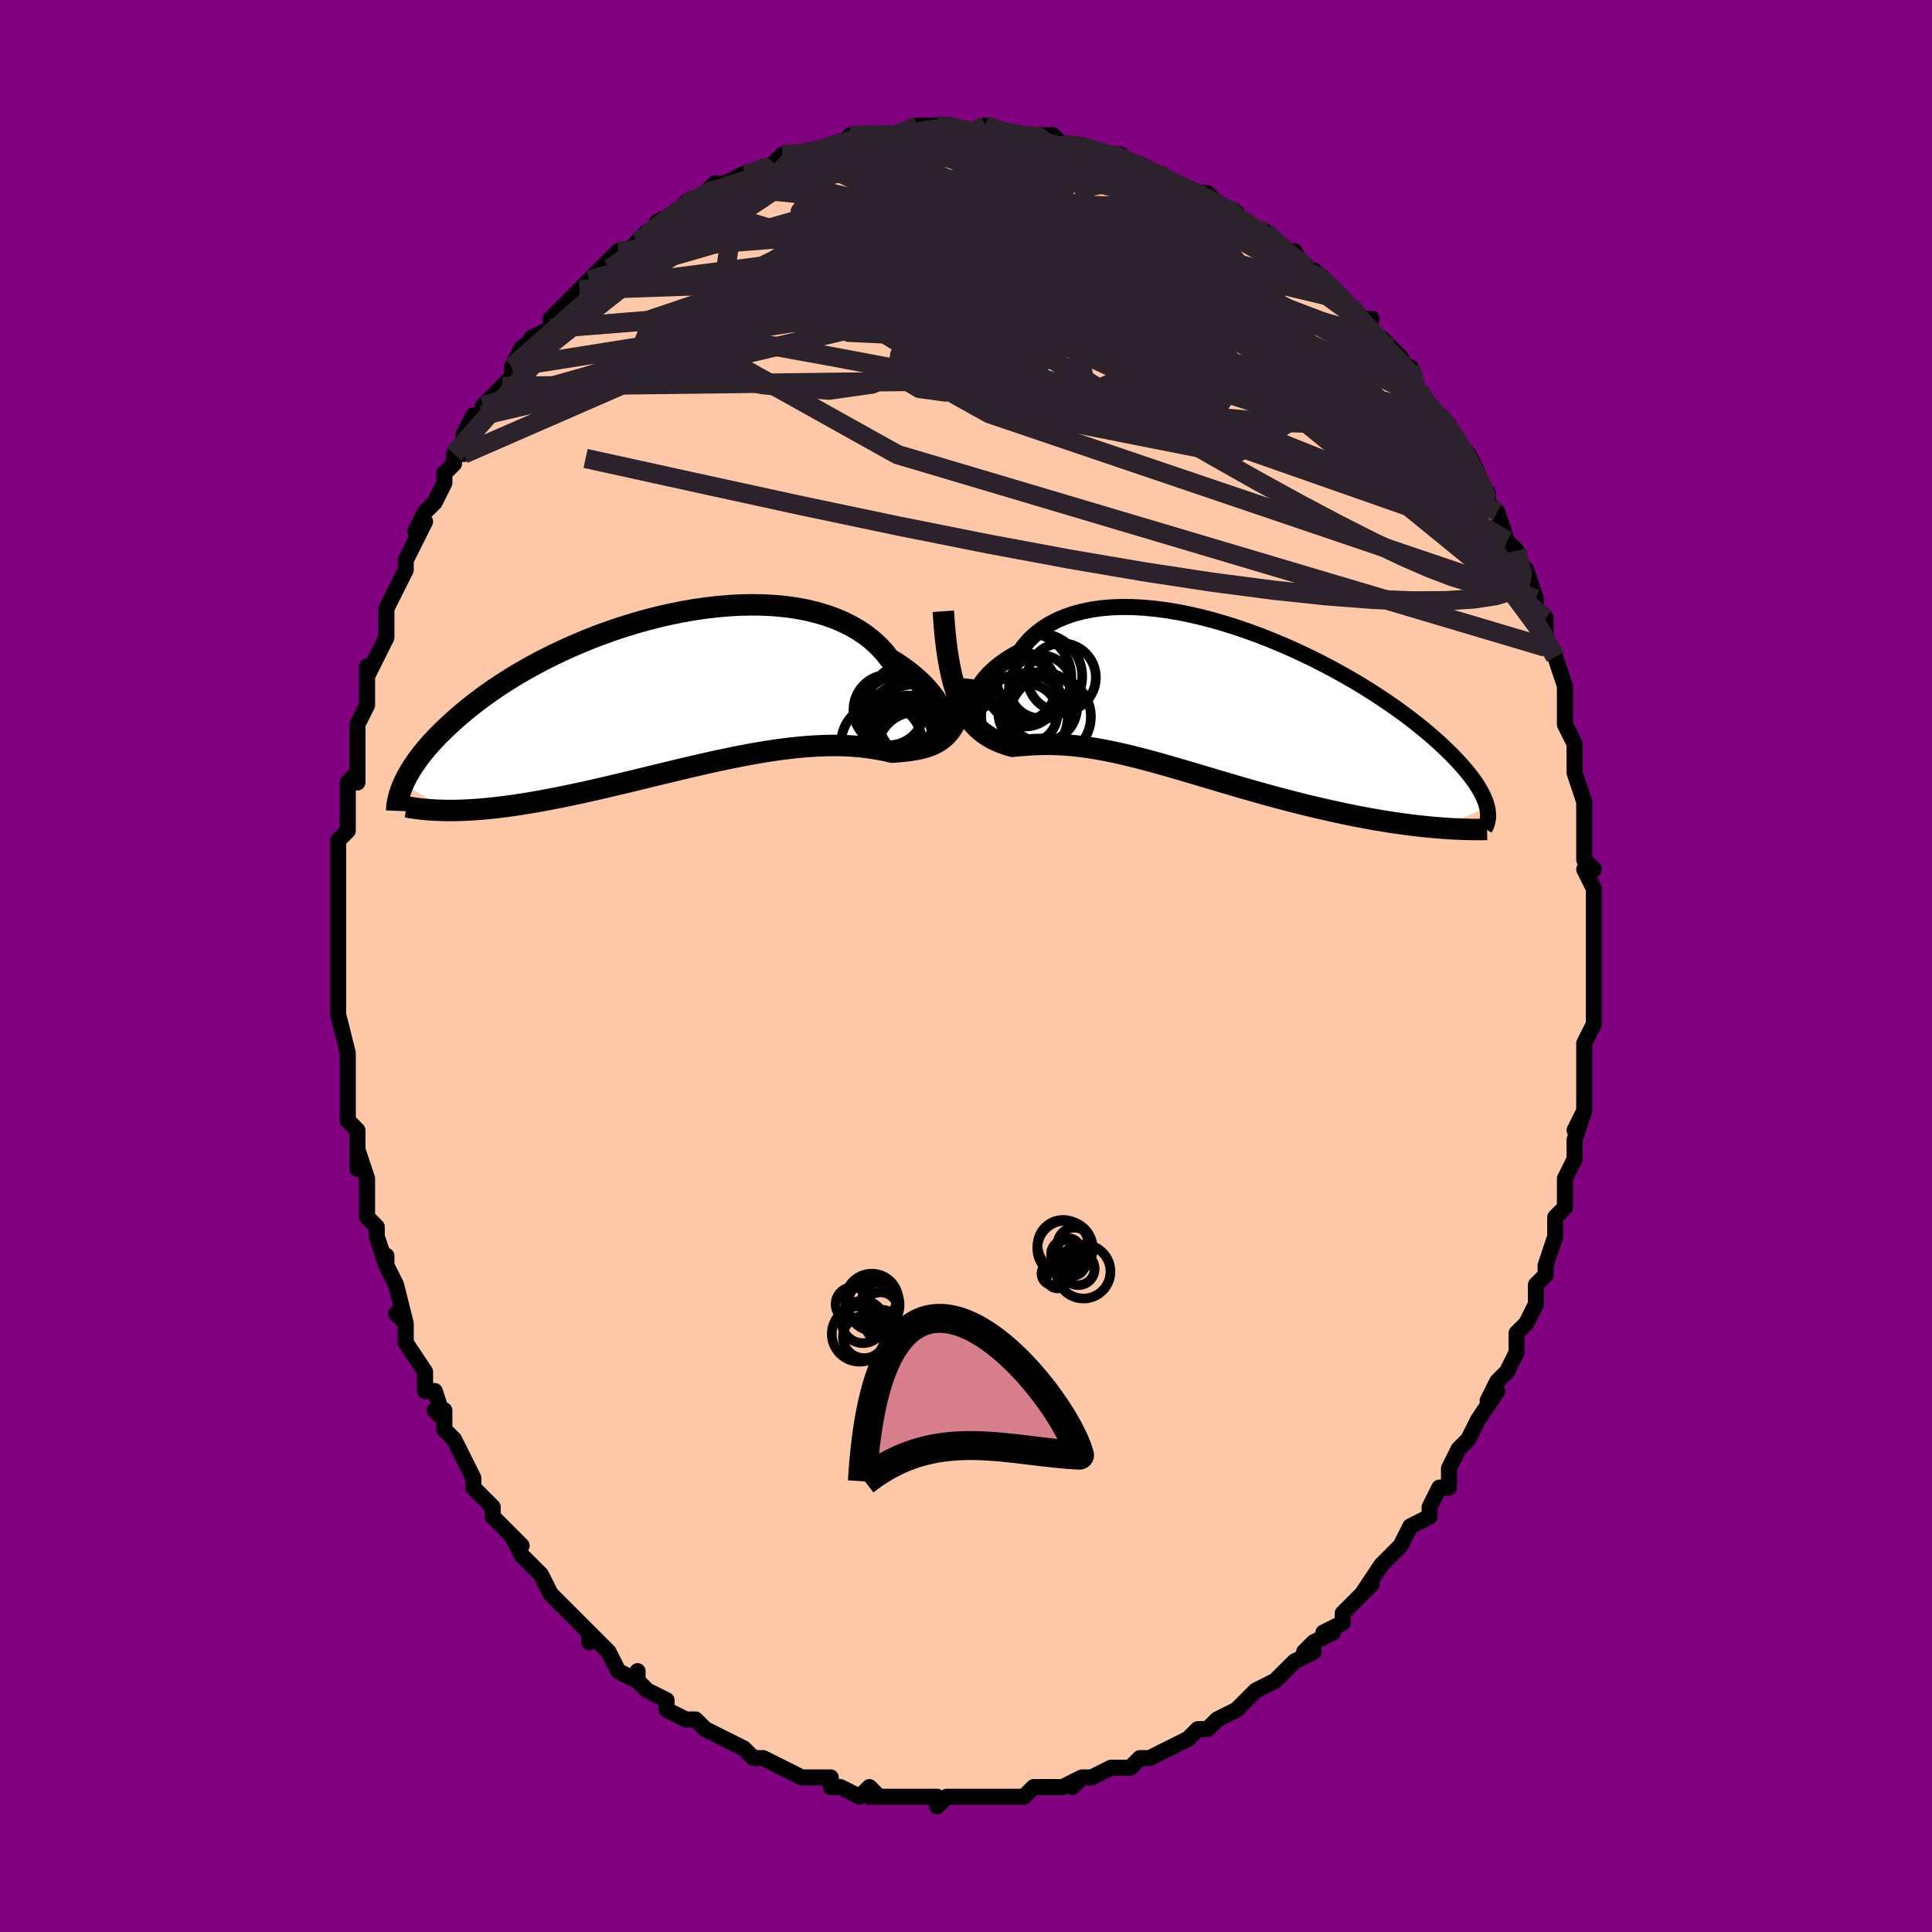 <svg viewBox="-100 -100 200 200" xmlns="http://www.w3.org/2000/svg" width="400" height="400" id="face-svg"><defs><clipPath id="leftEyeClipPath"><polyline points="27.086,2.513,26.955,2.194,26.791,1.852,26.592,1.49,26.358,1.112,26.089,0.721,25.784,0.321,25.444,-0.085,25.069,-0.495,24.658,-0.906,24.212,-1.315,23.732,-1.721,23.218,-2.12,22.67,-2.511,22.089,-2.892,21.476,-3.261,20.962,-3.918,20.388,-4.542,19.755,-5.13,19.066,-5.679,18.32,-6.189,17.522,-6.655,16.673,-7.079,15.775,-7.458,14.832,-7.791,13.847,-8.079,12.823,-8.321,11.764,-8.517,10.672,-8.668,9.552,-8.774,8.407,-8.836,7.241,-8.855,6.058,-8.832,4.861,-8.768,3.654,-8.665,2.44,-8.524,1.224,-8.346,0.008,-8.135,-1.204,-7.89,-2.41,-7.615,-3.605,-7.31,-4.786,-6.979,-5.952,-6.623,-7.1,-6.244,-8.226,-5.844,-9.329,-5.425,-10.407,-4.989,-11.458,-4.538,-12.479,-4.074,-13.47,-3.599,-14.429,-3.115,-15.356,-2.623,-16.248,-2.126,-17.106,-1.625,-17.929,-1.121,-18.718,-0.617,-19.471,-0.113,-20.189,0.389,-20.873,0.888,-21.523,1.383,-22.14,1.872,-22.725,2.356,-23.28,2.832,-23.805,3.301,-24.303,3.761,-24.776,4.213,-25.222,4.657,-25.642,5.094,-26.036,5.523,-26.405,5.945,-26.749,6.358,-27.068,6.762,-27.365,7.158,-27.639,7.545,-27.891,7.923,-28.122,8.292,-28.332,8.651,-28.523,9.001,-28.695,9.341,-28.849,9.672,-24.262,12.436,-23.77,12.436,-23.266,12.429,-22.75,12.413,-22.221,12.39,-21.679,12.36,-21.125,12.321,-20.559,12.275,-19.981,12.221,-19.391,12.158,-18.788,12.088,-18.174,12.01,-17.548,11.924,-16.91,11.829,-16.261,11.727,-15.599,11.618,-14.923,11.501,-14.232,11.376,-13.528,11.244,-12.809,11.103,-12.077,10.956,-11.332,10.8,-10.574,10.638,-9.804,10.469,-9.022,10.293,-8.229,10.111,-7.425,9.923,-6.612,9.731,-5.79,9.534,-4.959,9.334,-4.121,9.13,-3.276,8.925,-2.426,8.718,-1.571,8.511,-0.712,8.304,0.15,8.099,1.013,7.896,1.878,7.696,2.742,7.501,3.605,7.31,4.465,7.127,5.322,6.95,6.174,6.782,7.02,6.623,7.86,6.474,8.691,6.336,9.514,6.21,10.327,6.097,11.128,5.997,11.918,5.911,12.694,5.839,13.456,5.783,14.203,5.742,14.935,5.716,15.649,5.707,16.346,5.713,17.024,5.735,17.683,5.773,18.323,5.825,18.942,5.891,19.541,5.971,20.118,6.063,20.674,6.165,21.207,6.277,21.719,6.397,22.215,6.363,22.697,6.324,23.165,6.277,23.618,6.22,24.056,6.153,24.479,6.073,24.887,5.978,25.279,5.866,25.656,5.735,26.016,5.583,26.36,5.407,26.687,5.205,26.998,4.974,27.291,4.711,27.568,4.413"></polyline></clipPath><clipPath id="rightEyeClipPath"><polyline points="-24.593,-0.067,-24.555,-0.321,-24.477,-0.603,-24.359,-0.908,-24.2,-1.232,-24.001,-1.57,-23.762,-1.919,-23.483,-2.276,-23.164,-2.636,-22.806,-2.997,-22.409,-3.355,-21.974,-3.708,-21.501,-4.054,-20.991,-4.389,-20.446,-4.712,-19.865,-5.021,-19.38,-5.678,-18.833,-6.291,-18.225,-6.858,-17.557,-7.376,-16.832,-7.843,-16.051,-8.257,-15.217,-8.617,-14.334,-8.924,-13.403,-9.175,-12.429,-9.372,-11.415,-9.516,-10.364,-9.606,-9.28,-9.644,-8.167,-9.632,-7.029,-9.57,-5.868,-9.461,-4.691,-9.307,-3.499,-9.108,-2.297,-8.869,-1.088,-8.591,0.123,-8.276,1.333,-7.927,2.539,-7.546,3.737,-7.137,4.925,-6.701,6.098,-6.241,7.255,-5.76,8.392,-5.261,9.507,-4.745,10.597,-4.216,11.66,-3.676,12.695,-3.127,13.7,-2.571,14.672,-2.012,15.61,-1.449,16.514,-0.887,17.382,-0.326,18.215,0.232,19.01,0.785,19.768,1.332,20.489,1.871,21.173,2.401,21.821,2.922,22.433,3.432,23.009,3.93,23.552,4.417,24.062,4.892,24.541,5.355,24.99,5.805,25.411,6.244,25.805,6.671,26.169,7.086,26.505,7.489,26.814,7.88,27.095,8.259,27.35,8.625,27.579,8.98,27.782,9.323,27.962,9.654,28.118,9.972,28.251,10.28,28.362,10.575,28.452,10.859,28.522,11.132,23.42,13.215,22.847,13.166,22.262,13.11,21.666,13.048,21.059,12.979,20.441,12.904,19.812,12.821,19.173,12.731,18.524,12.635,17.866,12.531,17.199,12.42,16.522,12.302,15.838,12.176,15.145,12.044,14.445,11.904,13.735,11.758,13.014,11.604,12.281,11.444,11.538,11.276,10.786,11.101,10.026,10.92,9.257,10.731,8.482,10.535,7.701,10.333,6.914,10.125,6.123,9.912,5.329,9.693,4.532,9.47,3.734,9.242,2.934,9.011,2.135,8.778,1.337,8.543,0.54,8.307,-0.254,8.071,-1.045,7.835,-1.832,7.601,-2.614,7.37,-3.391,7.142,-4.161,6.919,-4.925,6.701,-5.681,6.489,-6.429,6.285,-7.169,6.088,-7.899,5.901,-8.62,5.724,-9.331,5.557,-10.032,5.402,-10.722,5.259,-11.401,5.129,-12.068,5.011,-12.724,4.908,-13.369,4.818,-14.001,4.743,-14.621,4.681,-15.229,4.634,-15.825,4.6,-16.409,4.58,-16.98,4.573,-17.54,4.577,-18.086,4.593,-18.621,4.618,-19.143,4.651,-19.653,4.69,-20.151,4.733,-20.637,4.779,-21.074,4.651,-21.5,4.509,-21.917,4.351,-22.323,4.175,-22.718,3.979,-23.102,3.759,-23.475,3.514,-23.836,3.241,-24.186,2.936,-24.522,2.597,-24.847,2.221,-25.158,1.803,-25.455,1.341,-25.738,0.831,-26.007,0.269"></polyline></clipPath><filter id="fuzzy"><feTurbulence id="turbulence" baseFrequency="0.05" numOctaves="3" type="noise" result="noise"></feTurbulence><feDisplacementMap in="SourceGraphic" in2="noise" scale="2"></feDisplacementMap></filter><linearGradient id="rainbowGradient" x1="0%" y1="0%" x2="100%" y2="0%"><stop offset="0%" style="stop-color: rgb(0, 0, 0);  stop-opacity: 1"></stop><stop offset="50%" style="stop-color: rgb(128, 128, 128);  stop-opacity: 1"></stop><stop offset="100%" style="stop-color: rgb(185, 55, 55);  stop-opacity: 1"></stop></linearGradient></defs><title>That&#39;s an ugly face</title><desc>CREATED BY XUAN TANG, MORE INFO AT TXSTC55.GITHUB.IO</desc><rect x="-100" y="-100" width="100%" height="100%" opacity="1" fill="rgb(128, 0, 128)"></rect><polyline id="faceContour" points="65,2,65,2,65,3,65,3,65,6,64,8,64,8,64,9,64,11,64,11,64,11,64,15,63,17,64,15,63,18,63,20,62,22,62,22,62,22,62,25,61,26,61,27,61,28,60,31,60,32,59,33,59,34,59,35,59,35,58,37,57,38,57,40,56,42,56,42,55,43,54,45,55,44,53,47,53,47,52,49,52,49,51,50,50,52,50,54,49,54,48,56,48,57,46,58,46,58,45,60,44,61,44,61,44,61,43,62,41,65,42,64,40,66,39,67,39,68,37,69,38,69,36,70,35,71,36,71,34,72,33,73,33,73,32,74,30,75,29,76,30,75,28,77,28,77,26,78,25,79,24,79,24,79,23,80,23,80,21,81,19,82,18,82,18,82,17,83,16,83,15,83,13,84,12,84,11,85,12,84,10,85,9,85,8,85,7,85,6,86,5,86,5,86,4,86,0,86,1,86,-1,86,-2,86,-3,87,-3,87,-3,86,-5,86,-6,86,-7,86,-8,86,-10,86,-9,86,-10,85,-11,86,-13,85,-14,85,-14,84,-16,84,-17,84,-17,84,-19,83,-19,83,-19,83,-21,82,-22,82,-23,81,-25,80,-25,80,-27,79,-28,78,-28,78,-29,78,-31,77,-31,77,-31,76,-33,75,-34,74,-34,73,-34,74,-36,73,-36,73,-37,71,-39,69,-39,70,-39,69,-41,67,-40,68,-43,65,-42,66,-43,65,-44,63,-45,62,-46,61,-47,59,-46,60,-48,58,-49,57,-49,56,-49,56,-50,55,-51,54,-51,53,-52,51,-53,49,-54,48,-54,46,-55,46,-54,47,-55,44,-56,44,-56,42,-58,39,-58,37,-58,37,-59,36,-58,37,-59,33,-59,33,-60,31,-60,30,-60,31,-61,28,-61,27,-62,26,-62,24,-62,22,-63,19,-63,21,-63,17,-63,17,-64,16,-64,15,-64,11,-64,11,-64,9,-64,10,-64,9,-65,5,-65,4,-65,3,-65,3,-65,-1,-65,-2,-65,-2,-65,-4,-65,-4,-65,-9,-65,-8,-65,-10,-65,-9,-65,-13,-64,-14,-64,-16,-64,-18,-64,-19,-63,-20,-63,-19,-63,-22,-63,-22,-63,-25,-63,-25,-62,-27,-62,-28,-62,-31,-62,-30,-61,-32,-60,-34,-60,-34,-60,-36,-60,-37,-58,-41,-58,-41,-58,-41,-58,-42,-57,-44,-56,-46,-57,-45,-56,-47,-55,-48,-54,-50,-54,-51,-53,-52,-53,-53,-52,-53,-52,-55,-51,-57,-50,-57,-50,-58,-49,-59,-48,-60,-47,-61,-47,-62,-47,-62,-46,-64,-43,-66,-45,-65,-43,-66,-43,-67,-41,-69,-39,-71,-40,-70,-39,-71,-38,-72,-37,-73,-36,-74,-36,-74,-35,-74,-33,-76,-34,-75,-32,-76,-32,-77,-30,-78,-29,-79,-29,-79,-26,-80,-27,-80,-26,-81,-25,-81,-23,-82,-22,-82,-22,-82,-20,-83,-19,-84,-19,-84,-18,-84,-17,-84,-16,-84,-14,-85,-14,-85,-11,-86,-12,-86,-9,-86,-9,-86,-8,-86,-8,-86,-6,-86,-5,-86,-5,-87,-3,-87,-2,-87,-2,-87,1,-86,2,-86,2,-86,2,-87,5,-86,4,-86,8,-86,7,-86,9,-86,10,-85,10,-85,11,-85,12,-85,14,-84,15,-84,16,-84,17,-83,18,-83,17,-83,18,-83,20,-82,21,-81,23,-80,24,-80,25,-80,26,-79,26,-79,28,-78,27,-78,30,-76,31,-76,31,-76,33,-74,33,-74,34,-74,35,-72,37,-71,36,-72,37,-71,39,-69,38,-70,41,-67,41,-67,42,-67,41,-66,43,-65,44,-64,45,-63,46,-61,46,-62,46,-61,47,-59,47,-59,49,-57,50,-56,51,-54,51,-54,51,-54,52,-53,53,-51,53,-50,54,-49,54,-48,55,-47,56,-44,56,-44,56,-44,57,-43,57,-42,58,-41,59,-38,59,-38,59,-37,60,-36,60,-33,60,-34,61,-32,62,-29,62,-29,62,-28,62,-26,62,-25,63,-23,63,-23,63,-22,63,-20,64,-17,64,-16,64,-15,64,-15,64,-14,64,-11,65,-10,64,-10,65,-8,65,-6,65,-6,65,-4,65,-2,65,-2,65,2,65,2" fill="#ffc9a9" stroke="black" stroke-width="1.667" stroke-linejoin="round" filter="url(#fuzzy)"></polyline><g transform="translate(25.432 -27.522)"><polyline id="rightCountour" points="-24.593,-0.067,-24.555,-0.321,-24.477,-0.603,-24.359,-0.908,-24.2,-1.232,-24.001,-1.57,-23.762,-1.919,-23.483,-2.276,-23.164,-2.636,-22.806,-2.997,-22.409,-3.355,-21.974,-3.708,-21.501,-4.054,-20.991,-4.389,-20.446,-4.712,-19.865,-5.021,-19.38,-5.678,-18.833,-6.291,-18.225,-6.858,-17.557,-7.376,-16.832,-7.843,-16.051,-8.257,-15.217,-8.617,-14.334,-8.924,-13.403,-9.175,-12.429,-9.372,-11.415,-9.516,-10.364,-9.606,-9.28,-9.644,-8.167,-9.632,-7.029,-9.57,-5.868,-9.461,-4.691,-9.307,-3.499,-9.108,-2.297,-8.869,-1.088,-8.591,0.123,-8.276,1.333,-7.927,2.539,-7.546,3.737,-7.137,4.925,-6.701,6.098,-6.241,7.255,-5.76,8.392,-5.261,9.507,-4.745,10.597,-4.216,11.66,-3.676,12.695,-3.127,13.7,-2.571,14.672,-2.012,15.61,-1.449,16.514,-0.887,17.382,-0.326,18.215,0.232,19.01,0.785,19.768,1.332,20.489,1.871,21.173,2.401,21.821,2.922,22.433,3.432,23.009,3.93,23.552,4.417,24.062,4.892,24.541,5.355,24.99,5.805,25.411,6.244,25.805,6.671,26.169,7.086,26.505,7.489,26.814,7.88,27.095,8.259,27.35,8.625,27.579,8.98,27.782,9.323,27.962,9.654,28.118,9.972,28.251,10.28,28.362,10.575,28.452,10.859,28.522,11.132,23.42,13.215,22.847,13.166,22.262,13.11,21.666,13.048,21.059,12.979,20.441,12.904,19.812,12.821,19.173,12.731,18.524,12.635,17.866,12.531,17.199,12.42,16.522,12.302,15.838,12.176,15.145,12.044,14.445,11.904,13.735,11.758,13.014,11.604,12.281,11.444,11.538,11.276,10.786,11.101,10.026,10.92,9.257,10.731,8.482,10.535,7.701,10.333,6.914,10.125,6.123,9.912,5.329,9.693,4.532,9.47,3.734,9.242,2.934,9.011,2.135,8.778,1.337,8.543,0.54,8.307,-0.254,8.071,-1.045,7.835,-1.832,7.601,-2.614,7.37,-3.391,7.142,-4.161,6.919,-4.925,6.701,-5.681,6.489,-6.429,6.285,-7.169,6.088,-7.899,5.901,-8.62,5.724,-9.331,5.557,-10.032,5.402,-10.722,5.259,-11.401,5.129,-12.068,5.011,-12.724,4.908,-13.369,4.818,-14.001,4.743,-14.621,4.681,-15.229,4.634,-15.825,4.6,-16.409,4.58,-16.98,4.573,-17.54,4.577,-18.086,4.593,-18.621,4.618,-19.143,4.651,-19.653,4.69,-20.151,4.733,-20.637,4.779,-21.074,4.651,-21.5,4.509,-21.917,4.351,-22.323,4.175,-22.718,3.979,-23.102,3.759,-23.475,3.514,-23.836,3.241,-24.186,2.936,-24.522,2.597,-24.847,2.221,-25.158,1.803,-25.455,1.341,-25.738,0.831,-26.007,0.269" fill="white" stroke="white" stroke-width="0" stroke-linejoin="round" filter="url(#fuzzy)"></polyline></g><g transform="translate(-29.39 -28.536)"><polyline id="leftCountour" points="27.086,2.513,26.955,2.194,26.791,1.852,26.592,1.49,26.358,1.112,26.089,0.721,25.784,0.321,25.444,-0.085,25.069,-0.495,24.658,-0.906,24.212,-1.315,23.732,-1.721,23.218,-2.12,22.67,-2.511,22.089,-2.892,21.476,-3.261,20.962,-3.918,20.388,-4.542,19.755,-5.13,19.066,-5.679,18.32,-6.189,17.522,-6.655,16.673,-7.079,15.775,-7.458,14.832,-7.791,13.847,-8.079,12.823,-8.321,11.764,-8.517,10.672,-8.668,9.552,-8.774,8.407,-8.836,7.241,-8.855,6.058,-8.832,4.861,-8.768,3.654,-8.665,2.44,-8.524,1.224,-8.346,0.008,-8.135,-1.204,-7.89,-2.41,-7.615,-3.605,-7.31,-4.786,-6.979,-5.952,-6.623,-7.1,-6.244,-8.226,-5.844,-9.329,-5.425,-10.407,-4.989,-11.458,-4.538,-12.479,-4.074,-13.47,-3.599,-14.429,-3.115,-15.356,-2.623,-16.248,-2.126,-17.106,-1.625,-17.929,-1.121,-18.718,-0.617,-19.471,-0.113,-20.189,0.389,-20.873,0.888,-21.523,1.383,-22.14,1.872,-22.725,2.356,-23.28,2.832,-23.805,3.301,-24.303,3.761,-24.776,4.213,-25.222,4.657,-25.642,5.094,-26.036,5.523,-26.405,5.945,-26.749,6.358,-27.068,6.762,-27.365,7.158,-27.639,7.545,-27.891,7.923,-28.122,8.292,-28.332,8.651,-28.523,9.001,-28.695,9.341,-28.849,9.672,-24.262,12.436,-23.77,12.436,-23.266,12.429,-22.75,12.413,-22.221,12.39,-21.679,12.36,-21.125,12.321,-20.559,12.275,-19.981,12.221,-19.391,12.158,-18.788,12.088,-18.174,12.01,-17.548,11.924,-16.91,11.829,-16.261,11.727,-15.599,11.618,-14.923,11.501,-14.232,11.376,-13.528,11.244,-12.809,11.103,-12.077,10.956,-11.332,10.8,-10.574,10.638,-9.804,10.469,-9.022,10.293,-8.229,10.111,-7.425,9.923,-6.612,9.731,-5.79,9.534,-4.959,9.334,-4.121,9.13,-3.276,8.925,-2.426,8.718,-1.571,8.511,-0.712,8.304,0.15,8.099,1.013,7.896,1.878,7.696,2.742,7.501,3.605,7.31,4.465,7.127,5.322,6.95,6.174,6.782,7.02,6.623,7.86,6.474,8.691,6.336,9.514,6.21,10.327,6.097,11.128,5.997,11.918,5.911,12.694,5.839,13.456,5.783,14.203,5.742,14.935,5.716,15.649,5.707,16.346,5.713,17.024,5.735,17.683,5.773,18.323,5.825,18.942,5.891,19.541,5.971,20.118,6.063,20.674,6.165,21.207,6.277,21.719,6.397,22.215,6.363,22.697,6.324,23.165,6.277,23.618,6.22,24.056,6.153,24.479,6.073,24.887,5.978,25.279,5.866,25.656,5.735,26.016,5.583,26.36,5.407,26.687,5.205,26.998,4.974,27.291,4.711,27.568,4.413" fill="white" stroke="white" stroke-width="0" stroke-linejoin="round" filter="url(#fuzzy)"></polyline></g><g transform="translate(25.432 -27.522)"><polyline id="rightUpper" points="-22.921,-0.25,-23.241,0.084,-23.531,0.33,-23.788,0.494,-24.013,0.585,-24.202,0.608,-24.356,0.571,-24.472,0.479,-24.551,0.338,-24.592,0.154,-24.593,-0.067,-24.555,-0.321,-24.477,-0.603,-24.359,-0.908,-24.2,-1.232,-24.001,-1.57,-23.762,-1.919,-23.483,-2.276,-23.164,-2.636,-22.806,-2.997,-22.409,-3.355,-21.974,-3.708,-21.501,-4.054,-20.991,-4.389,-20.446,-4.712,-19.865,-5.021,-19.38,-5.678,-18.833,-6.291,-18.225,-6.858,-17.557,-7.376,-16.832,-7.843,-16.051,-8.257,-15.217,-8.617,-14.334,-8.924,-13.403,-9.175,-12.429,-9.372,-11.415,-9.516,-10.364,-9.606,-9.28,-9.644,-8.167,-9.632,-7.029,-9.57,-5.868,-9.461,-4.691,-9.307,-3.499,-9.108,-2.297,-8.869,-1.088,-8.591,0.123,-8.276,1.333,-7.927,2.539,-7.546,3.737,-7.137,4.925,-6.701,6.098,-6.241,7.255,-5.76,8.392,-5.261,9.507,-4.745,10.597,-4.216,11.66,-3.676,12.695,-3.127,13.7,-2.571,14.672,-2.012,15.61,-1.449,16.514,-0.887,17.382,-0.326,18.215,0.232,19.01,0.785,19.768,1.332,20.489,1.871,21.173,2.401,21.821,2.922,22.433,3.432,23.009,3.93,23.552,4.417,24.062,4.892,24.541,5.355,24.99,5.805,25.411,6.244,25.805,6.671,26.169,7.086,26.505,7.489,26.814,7.88,27.095,8.259,27.35,8.625,27.579,8.98,27.782,9.323,27.962,9.654,28.118,9.972,28.251,10.28,28.362,10.575,28.452,10.859,28.522,11.132,28.571,11.395,28.602,11.646,28.615,11.887,28.61,12.118,28.588,12.339,28.55,12.551,28.496,12.753,28.428,12.946,28.345,13.13,28.248,13.306" fill="none" stroke="black" stroke-width="1.667" stroke-linejoin="round" filter="url(#fuzzy)"></polyline><polyline id="rightLower" points="-27.782,-9.201,-27.688,-7.865,-27.575,-6.629,-27.441,-5.489,-27.288,-4.438,-27.117,-3.472,-26.928,-2.585,-26.723,-1.772,-26.5,-1.028,-26.261,-0.349,-26.007,0.269,-25.738,0.831,-25.455,1.341,-25.158,1.803,-24.847,2.221,-24.522,2.597,-24.186,2.936,-23.836,3.241,-23.475,3.514,-23.102,3.759,-22.718,3.979,-22.323,4.175,-21.917,4.351,-21.5,4.509,-21.074,4.651,-20.637,4.779,-20.151,4.733,-19.653,4.69,-19.143,4.651,-18.621,4.618,-18.086,4.593,-17.54,4.577,-16.98,4.573,-16.409,4.58,-15.825,4.6,-15.229,4.634,-14.621,4.681,-14.001,4.743,-13.369,4.818,-12.724,4.908,-12.068,5.011,-11.401,5.129,-10.722,5.259,-10.032,5.402,-9.331,5.557,-8.62,5.724,-7.899,5.901,-7.169,6.088,-6.429,6.285,-5.681,6.489,-4.925,6.701,-4.161,6.919,-3.391,7.142,-2.614,7.37,-1.832,7.601,-1.045,7.835,-0.254,8.071,0.54,8.307,1.337,8.543,2.135,8.778,2.934,9.011,3.734,9.242,4.532,9.47,5.329,9.693,6.123,9.912,6.914,10.125,7.701,10.333,8.482,10.535,9.257,10.731,10.026,10.92,10.786,11.101,11.538,11.276,12.281,11.444,13.014,11.604,13.735,11.758,14.445,11.904,15.145,12.044,15.838,12.176,16.522,12.302,17.199,12.42,17.866,12.531,18.524,12.635,19.173,12.731,19.812,12.821,20.441,12.904,21.059,12.979,21.666,13.048,22.262,13.11,22.847,13.166,23.42,13.215,23.982,13.258,24.532,13.294,25.071,13.325,25.597,13.349,26.112,13.368,26.614,13.382,27.105,13.39,27.585,13.393,28.053,13.39,28.51,13.383" fill="none" stroke="black" stroke-width="2.222" stroke-linejoin="round" filter="url(#fuzzy)"></polyline><!--[--><circle r="3.64" cx="-17.56" cy="0.701" stroke="black" fill="none" stroke-width="1" filter="url(#fuzzy)" clip-path="url(#rightEyeClipPath)"></circle><circle r="3.483" cx="-19.314" cy="-0.753" stroke="black" fill="none" stroke-width="1" filter="url(#fuzzy)" clip-path="url(#rightEyeClipPath)"></circle><circle r="3.604" cx="-19.741" cy="-1.357" stroke="black" fill="none" stroke-width="1" filter="url(#fuzzy)" clip-path="url(#rightEyeClipPath)"></circle><circle r="3.058" cx="-19.018" cy="1.395" stroke="black" fill="none" stroke-width="1" filter="url(#fuzzy)" clip-path="url(#rightEyeClipPath)"></circle><circle r="4.589" cx="-19.116" cy="-2.386" stroke="black" fill="none" stroke-width="1" filter="url(#fuzzy)" clip-path="url(#rightEyeClipPath)"></circle><circle r="3.264" cx="-17.717" cy="-1.386" stroke="black" fill="none" stroke-width="1" filter="url(#fuzzy)" clip-path="url(#rightEyeClipPath)"></circle><circle r="3.542" cx="-15.529" cy="-2.343" stroke="black" fill="none" stroke-width="1" filter="url(#fuzzy)" clip-path="url(#rightEyeClipPath)"></circle><circle r="4.22" cx="-16.722" cy="1.719" stroke="black" fill="none" stroke-width="1" filter="url(#fuzzy)" clip-path="url(#rightEyeClipPath)"></circle><circle r="4.482" cx="-19.374" cy="1.674" stroke="black" fill="none" stroke-width="1" filter="url(#fuzzy)" clip-path="url(#rightEyeClipPath)"></circle><circle r="4.446" cx="-17.848" cy="-2.455" stroke="black" fill="none" stroke-width="1" filter="url(#fuzzy)" clip-path="url(#rightEyeClipPath)"></circle><!--]--></g><g transform="translate(-29.39 -28.536)"><polyline id="leftUpper" points="26.715,3.457,26.869,3.621,27.001,3.712,27.11,3.738,27.194,3.704,27.251,3.614,27.279,3.474,27.278,3.29,27.246,3.065,27.182,2.805,27.086,2.513,26.955,2.194,26.791,1.852,26.592,1.49,26.358,1.112,26.089,0.721,25.784,0.321,25.444,-0.085,25.069,-0.495,24.658,-0.906,24.212,-1.315,23.732,-1.721,23.218,-2.12,22.67,-2.511,22.089,-2.892,21.476,-3.261,20.962,-3.918,20.388,-4.542,19.755,-5.13,19.066,-5.679,18.32,-6.189,17.522,-6.655,16.673,-7.079,15.775,-7.458,14.832,-7.791,13.847,-8.079,12.823,-8.321,11.764,-8.517,10.672,-8.668,9.552,-8.774,8.407,-8.836,7.241,-8.855,6.058,-8.832,4.861,-8.768,3.654,-8.665,2.44,-8.524,1.224,-8.346,0.008,-8.135,-1.204,-7.89,-2.41,-7.615,-3.605,-7.31,-4.786,-6.979,-5.952,-6.623,-7.1,-6.244,-8.226,-5.844,-9.329,-5.425,-10.407,-4.989,-11.458,-4.538,-12.479,-4.074,-13.47,-3.599,-14.429,-3.115,-15.356,-2.623,-16.248,-2.126,-17.106,-1.625,-17.929,-1.121,-18.718,-0.617,-19.471,-0.113,-20.189,0.389,-20.873,0.888,-21.523,1.383,-22.14,1.872,-22.725,2.356,-23.28,2.832,-23.805,3.301,-24.303,3.761,-24.776,4.213,-25.222,4.657,-25.642,5.094,-26.036,5.523,-26.405,5.945,-26.749,6.358,-27.068,6.762,-27.365,7.158,-27.639,7.545,-27.891,7.923,-28.122,8.292,-28.332,8.651,-28.523,9.001,-28.695,9.341,-28.849,9.672,-28.985,9.993,-29.105,10.305,-29.209,10.608,-29.298,10.901,-29.372,11.186,-29.432,11.461,-29.479,11.727,-29.513,11.985,-29.535,12.234,-29.545,12.475" fill="none" stroke="black" stroke-width="2.222" stroke-linejoin="round" filter="url(#fuzzy)"></polyline><polyline id="leftLower" points="29.371,-1.231,29.271,-0.391,29.152,0.377,29.016,1.077,28.862,1.713,28.691,2.289,28.501,2.81,28.294,3.28,28.07,3.701,27.828,4.078,27.568,4.413,27.291,4.711,26.998,4.974,26.687,5.205,26.36,5.407,26.016,5.583,25.656,5.735,25.279,5.866,24.887,5.978,24.479,6.073,24.056,6.153,23.618,6.22,23.165,6.277,22.697,6.324,22.215,6.363,21.719,6.397,21.207,6.277,20.674,6.165,20.118,6.063,19.541,5.971,18.942,5.891,18.323,5.825,17.683,5.773,17.024,5.735,16.346,5.713,15.649,5.707,14.935,5.716,14.203,5.742,13.456,5.783,12.694,5.839,11.918,5.911,11.128,5.997,10.327,6.097,9.514,6.21,8.691,6.336,7.86,6.474,7.02,6.623,6.174,6.782,5.322,6.95,4.465,7.127,3.605,7.31,2.742,7.501,1.878,7.696,1.013,7.896,0.15,8.099,-0.712,8.304,-1.571,8.511,-2.426,8.718,-3.276,8.925,-4.121,9.13,-4.959,9.334,-5.79,9.534,-6.612,9.731,-7.425,9.923,-8.229,10.111,-9.022,10.293,-9.804,10.469,-10.574,10.638,-11.332,10.8,-12.077,10.956,-12.809,11.103,-13.528,11.244,-14.232,11.376,-14.923,11.501,-15.599,11.618,-16.261,11.727,-16.91,11.829,-17.548,11.924,-18.174,12.01,-18.788,12.088,-19.391,12.158,-19.981,12.221,-20.559,12.275,-21.125,12.321,-21.679,12.36,-22.221,12.39,-22.75,12.413,-23.266,12.429,-23.77,12.436,-24.262,12.436,-24.742,12.429,-25.21,12.415,-25.665,12.394,-26.108,12.365,-26.54,12.33,-26.96,12.289,-27.368,12.241,-27.765,12.187,-28.151,12.127,-28.527,12.062" fill="none" stroke="black" stroke-width="2.222" stroke-linejoin="round" filter="url(#fuzzy)"></polyline><!--[--><circle r="4.21" cx="20.657" cy="5.524" stroke="black" fill="none" stroke-width="1" filter="url(#fuzzy)" clip-path="url(#leftEyeClipPath)"></circle><circle r="3.12" cx="22.844" cy="5.002" stroke="black" fill="none" stroke-width="1" filter="url(#fuzzy)" clip-path="url(#leftEyeClipPath)"></circle><circle r="4.75" cx="24.2" cy="4.108" stroke="black" fill="none" stroke-width="1" filter="url(#fuzzy)" clip-path="url(#leftEyeClipPath)"></circle><circle r="4.704" cx="23.889" cy="1.761" stroke="black" fill="none" stroke-width="1" filter="url(#fuzzy)" clip-path="url(#leftEyeClipPath)"></circle><circle r="4.045" cx="24.218" cy="6.286" stroke="black" fill="none" stroke-width="1" filter="url(#fuzzy)" clip-path="url(#leftEyeClipPath)"></circle><circle r="3.032" cx="23.517" cy="3.558" stroke="black" fill="none" stroke-width="1" filter="url(#fuzzy)" clip-path="url(#leftEyeClipPath)"></circle><circle r="3.923" cx="22.387" cy="2.44" stroke="black" fill="none" stroke-width="1" filter="url(#fuzzy)" clip-path="url(#leftEyeClipPath)"></circle><circle r="4.328" cx="24.157" cy="5.555" stroke="black" fill="none" stroke-width="1" filter="url(#fuzzy)" clip-path="url(#leftEyeClipPath)"></circle><circle r="4.406" cx="23.401" cy="3.582" stroke="black" fill="none" stroke-width="1" filter="url(#fuzzy)" clip-path="url(#leftEyeClipPath)"></circle><circle r="3.656" cx="21.395" cy="2.025" stroke="black" fill="none" stroke-width="1" filter="url(#fuzzy)" clip-path="url(#leftEyeClipPath)"></circle><!--]--></g><g id="hairs"><!--[--><polyline points="14,-84,14.967,-83.925,15.882,-83.679,16.649,-83.385,17.296,-83.103,17.936,-82.804,18.654,-82.454,19.445,-82.06,20.232,-81.666,20.909,-81.325,21.383,-81.07,21.6,-80.911,21.546,-80.836,21.233,-80.834,20.678,-80.9,19.886,-81.041,18.828,-81.273,17.451,-81.612,15.692,-82.071,13.509,-82.663,10.908,-83.395,7.975,-84.235,4.913,-85.082" fill="none" stroke="rgb(44, 34, 43)" stroke-width="2" stroke-linejoin="round" filter="url(#fuzzy)"></polyline><polyline points="51,-54,51.299,-53.623,51.828,-52.766,52.304,-51.804,52.662,-50.921,52.904,-50.168,53.03,-49.562,53.019,-49.138,52.849,-48.941,52.502,-48.998,51.973,-49.305,51.258,-49.837,50.349,-50.572,49.231,-51.513,47.887,-52.684,46.299,-54.117,44.453,-55.841,42.331,-57.87,39.907,-60.219,37.143,-62.917,33.989,-66.014,30.393,-69.585,26.32,-73.691,21.786,-78.278" fill="none" stroke="rgb(44, 34, 43)" stroke-width="2" stroke-linejoin="round" filter="url(#fuzzy)"></polyline><polyline points="2,-87,4.002,-86.303,5.636,-85.838,7.361,-85.376,9.148,-84.809,10.972,-84.115,12.843,-83.319,14.779,-82.46,16.792,-81.569,18.865,-80.667,20.952,-79.77,22.989,-78.889,24.913,-78.031,26.673,-77.21,28.225,-76.459,29.542,-75.834,30.661,-75.337,31.737,-74.806" fill="none" stroke="rgb(44, 34, 43)" stroke-width="2" stroke-linejoin="round" filter="url(#fuzzy)"></polyline><polyline points="57,-43,57.209,-42.004,57.446,-40.953,57.393,-40.108,56.986,-39.563,56.247,-39.278,55.204,-39.212,53.869,-39.354,52.236,-39.717,50.279,-40.328,47.961,-41.214,45.244,-42.399,42.103,-43.895,38.528,-45.706,34.518,-47.832,30.07,-50.275,25.182,-53.039,19.853,-56.136,14.096,-59.584,7.933,-63.417,1.37,-67.661,-5.645,-72.282,-13.302,-77.129" fill="none" stroke="rgb(44, 34, 43)" stroke-width="2" stroke-linejoin="round" filter="url(#fuzzy)"></polyline><polyline points="-12,-86,-10.053,-86,-9.014,-86.002,-8.228,-86.015,-7.484,-86.061,-6.766,-86.152,-6.129,-86.269,-5.625,-86.364,-5.295,-86.381,-5.175,-86.287,-5.307,-86.083,-5.737,-85.806,-6.508,-85.504,-7.643,-85.195,-9.144,-84.854,-11.02,-84.416,-13.306,-83.833,-16.055,-83.139,-19.27,-82.482" fill="none" stroke="rgb(44, 34, 43)" stroke-width="2" stroke-linejoin="round" filter="url(#fuzzy)"></polyline><polyline points="-6,-86,-5.15,-86.227,-4.095,-86.522,-2.799,-86.659,-1.379,-86.621,0.074,-86.467,1.473,-86.28,2.726,-86.135,3.77,-86.067,4.581,-86.06,5.14,-86.073,5.391,-86.085,5.233,-86.122,4.562,-86.223,3.351,-86.332" fill="none" stroke="rgb(44, 34, 43)" stroke-width="2" stroke-linejoin="round" filter="url(#fuzzy)"></polyline><polyline points="21,-81,22.624,-80.324,23.918,-79.865,25.059,-79.365,26.13,-78.766,27.192,-78.075,28.284,-77.317,29.411,-76.524,30.535,-75.74,31.603,-75.001,32.566,-74.334,33.393,-73.751,34.071,-73.261,34.588,-72.876,34.923,-72.62,35.05,-72.522,34.945,-72.605,34.599,-72.872,34.013,-73.315,33.164,-73.937,31.961,-74.761,30.136,-75.924" fill="none" stroke="rgb(44, 34, 43)" stroke-width="2" stroke-linejoin="round" filter="url(#fuzzy)"></polyline><polyline points="10,-85,10.219,-84.977,10.651,-84.844,11.038,-84.572,11.17,-84.203,10.889,-83.778,10.098,-83.314,8.743,-82.81,6.819,-82.25,4.356,-81.599,1.398,-80.819,-2.037,-79.898,-5.982,-78.87,-10.523,-77.805,-15.776,-76.756,-21.846,-75.729,-28.709,-74.748" fill="none" stroke="rgb(44, 34, 43)" stroke-width="2" stroke-linejoin="round" filter="url(#fuzzy)"></polyline><polyline points="-11,-86,-10.683,-85.926,-9.228,-85.716,-7.432,-85.393,-5.399,-84.985,-3.095,-84.519,-0.517,-84.017,2.288,-83.483,5.26,-82.908,8.344,-82.269,11.496,-81.554,14.676,-80.766,17.826,-79.946,20.847,-79.153,23.595,-78.44,25.828,-77.905" fill="none" stroke="rgb(44, 34, 43)" stroke-width="2" stroke-linejoin="round" filter="url(#fuzzy)"></polyline><polyline points="-19,-84,-18.098,-83.985,-17.25,-84,-16.487,-84.071,-15.888,-84.14,-15.53,-84.119,-15.476,-83.928,-15.777,-83.513,-16.476,-82.847,-17.603,-81.934,-19.173,-80.785,-21.197,-79.402,-23.713,-77.751,-26.782,-75.774,-30.447,-73.435,-34.638,-70.804,-39.093,-68.136" fill="none" stroke="rgb(44, 34, 43)" stroke-width="2" stroke-linejoin="round" filter="url(#fuzzy)"></polyline><polyline points="14,-84,14.909,-83.94,15.662,-83.731,16.158,-83.485,16.417,-83.256,16.541,-83.018,16.609,-82.734,16.621,-82.409,16.5,-82.082,16.138,-81.801,15.435,-81.591,14.319,-81.449,12.756,-81.35,10.744,-81.273,8.295,-81.214,5.43,-81.195,2.159,-81.255,-1.518,-81.425,-5.63,-81.688,-10.247,-81.957,-15.566,-82.091" fill="none" stroke="rgb(44, 34, 43)" stroke-width="2" stroke-linejoin="round" filter="url(#fuzzy)"></polyline><polyline points="-11,-86,-10.818,-85.998,-9.788,-85.991,-8.687,-85.989,-7.597,-86.004,-6.489,-86.057,-5.362,-86.156,-4.251,-86.289,-3.192,-86.423,-2.211,-86.518,-1.333,-86.55,-0.602,-86.525,-0.079,-86.479,0.166,-86.457,0.085,-86.482,-0.323,-86.527,-1.03,-86.533,-2.021,-86.441,-3.346,-86.252,-5.199,-86.061" fill="none" stroke="rgb(44, 34, 43)" stroke-width="2" stroke-linejoin="round" filter="url(#fuzzy)"></polyline><polyline points="37,-71,36.796,-71.19,37.476,-70.474,38.471,-69.436,39.561,-68.304,40.64,-67.177,41.641,-66.107,42.538,-65.116,43.337,-64.208,44.053,-63.391,44.68,-62.69,45.186,-62.146,45.53,-61.8,45.669,-61.681,45.565,-61.82,45.166,-62.265,44.396,-63.087,43.118,-64.327" fill="none" stroke="rgb(44, 34, 43)" stroke-width="2" stroke-linejoin="round" filter="url(#fuzzy)"></polyline><polyline points="17,-83,17.496,-82.973,17.948,-82.801,18.773,-82.412,19.877,-81.865,21.062,-81.282,22.162,-80.762,23.069,-80.353,23.738,-80.053,24.171,-79.837,24.396,-79.679,24.444,-79.57,24.317,-79.522,23.981,-79.563,23.364,-79.727,22.392,-80.042,21.013,-80.523,19.227,-81.168,17.093,-81.967,14.707,-82.922,12.1,-84.142" fill="none" stroke="rgb(44, 34, 43)" stroke-width="2" stroke-linejoin="round" filter="url(#fuzzy)"></polyline><polyline points="-26,-80,-26.079,-80.173,-24.92,-80.366,-23.012,-80.41,-20.646,-80.287,-17.974,-80.022,-15.051,-79.639,-11.898,-79.136,-8.525,-78.491,-4.939,-77.694,-1.147,-76.77,2.84,-75.763,7.006,-74.721,11.333,-73.662,15.805,-72.568,20.403,-71.399,25.09,-70.118,29.792,-68.746,34.395,-67.386,38.792,-66.154" fill="none" stroke="rgb(44, 34, 43)" stroke-width="2" stroke-linejoin="round" filter="url(#fuzzy)"></polyline><polyline points="47,-59,48.426,-57.472,49.079,-56.468,49.09,-55.953,48.585,-55.848,47.671,-56.019,46.388,-56.374,44.718,-56.914,42.611,-57.693,40.017,-58.774,36.903,-60.195,33.245,-61.977,29.02,-64.137,24.204,-66.701,18.775,-69.688,12.724,-73.105,6.063,-76.951,-1.154,-81.241" fill="none" stroke="rgb(44, 34, 43)" stroke-width="2" stroke-linejoin="round" filter="url(#fuzzy)"></polyline><polyline points="-23,-82,-22.293,-82.044,-21.674,-82.261,-21.139,-82.527,-20.839,-82.656,-20.828,-82.541,-21.1,-82.163,-21.654,-81.548,-22.522,-80.726,-23.768,-79.698,-25.482,-78.415,-27.783,-76.767,-30.8,-74.608,-34.612,-71.849,-39.243,-68.579" fill="none" stroke="rgb(44, 34, 43)" stroke-width="2" stroke-linejoin="round" filter="url(#fuzzy)"></polyline><polyline points="-19,-84,-17.984,-84.019,-16.803,-84.146,-15.495,-84.422,-14.141,-84.798,-12.814,-85.191,-11.575,-85.529,-10.473,-85.773,-9.549,-85.918,-8.829,-85.987,-8.324,-86.016,-8.04,-86.034,-7.994,-86.055,-8.231,-86.067,-8.817,-86.029,-9.81,-85.871,-11.267,-85.52,-13.252,-84.935" fill="none" stroke="rgb(44, 34, 43)" stroke-width="2" stroke-linejoin="round" filter="url(#fuzzy)"></polyline><polyline points="46,-61,46.608,-59.65,46.937,-58.687,46.996,-57.813,46.606,-57.093,45.668,-56.597,44.18,-56.313,42.182,-56.175,39.706,-56.124,36.759,-56.143,33.329,-56.254,29.394,-56.488,24.933,-56.874,19.922,-57.431,14.336,-58.176,8.155,-59.12,1.373,-60.264,-5.993,-61.597,-13.931,-63.089,-22.523,-64.649,-32.069,-66.038" fill="none" stroke="rgb(44, 34, 43)" stroke-width="2" stroke-linejoin="round" filter="url(#fuzzy)"></polyline><polyline points="-33,-76,-33.075,-75.721,-32.342,-76.218,-31.361,-76.983,-30.323,-77.772,-29.32,-78.478,-28.408,-79.073,-27.612,-79.558,-26.939,-79.938,-26.388,-80.212,-25.964,-80.371,-25.687,-80.407,-25.588,-80.318,-25.703,-80.109,-26.061,-79.779,-26.683,-79.315,-27.584,-78.693,-28.769,-77.882,-30.243,-76.859,-32.036,-75.592,-34.22,-74.043,-36.874,-72.178" fill="none" stroke="rgb(44, 34, 43)" stroke-width="2" stroke-linejoin="round" filter="url(#fuzzy)"></polyline><polyline points="31,-76,32.307,-74.737,33.091,-74.069,33.748,-73.497,34.29,-72.973,34.667,-72.535,34.87,-72.183,34.91,-71.895,34.787,-71.663,34.476,-71.503,33.935,-71.442,33.13,-71.502,32.044,-71.691,30.679,-72.003,29.041,-72.438,27.114,-73.008,24.857,-73.744,22.217,-74.679,19.158,-75.823,15.684,-77.153,11.834,-78.615,7.644,-80.167,3.102,-81.826,-1.957,-83.709" fill="none" stroke="rgb(44, 34, 43)" stroke-width="2" stroke-linejoin="round" filter="url(#fuzzy)"></polyline><polyline points="-19,-84,-18.507,-83.928,-17.295,-83.75,-15.58,-83.533,-13.481,-83.297,-11.087,-83.021,-8.475,-82.665,-5.702,-82.194,-2.81,-81.591,0.179,-80.856,3.26,-80.007,6.434,-79.072,9.697,-78.084,13.031,-77.08,16.402,-76.086,19.777,-75.109,23.146,-74.123,26.529,-73.079,29.941,-71.94,33.301,-70.748,36.273,-69.8" fill="none" stroke="rgb(44, 34, 43)" stroke-width="2" stroke-linejoin="round" filter="url(#fuzzy)"></polyline><polyline points="47,-59,48.408,-57.461,49.004,-56.43,48.929,-55.862,48.317,-55.674,47.274,-55.73,45.841,-55.941,43.997,-56.296,41.697,-56.833,38.899,-57.592,35.568,-58.6,31.672,-59.89,27.182,-61.506,22.081,-63.499,16.375,-65.902,10.094,-68.692,3.258,-71.794,-4.18,-75.097,-12.439,-78.492" fill="none" stroke="rgb(44, 34, 43)" stroke-width="2" stroke-linejoin="round" filter="url(#fuzzy)"></polyline><polyline points="2,-87,3.987,-86.322,5.584,-85.911,7.251,-85.533,8.957,-85.076,10.664,-84.521,12.365,-83.901,14.072,-83.26,15.8,-82.624,17.535,-82.004,19.217,-81.413,20.756,-80.875,22.062,-80.421,23.092,-80.078,23.858,-79.855,24.408,-79.74,24.806,-79.734" fill="none" stroke="rgb(44, 34, 43)" stroke-width="2" stroke-linejoin="round" filter="url(#fuzzy)"></polyline><polyline points="53,-50,53.532,-49.131,53.582,-48.343,53.254,-47.703,52.479,-47.392,51.219,-47.488,49.478,-47.941,47.263,-48.66,44.565,-49.584,41.352,-50.721,37.584,-52.127,33.235,-53.867,28.292,-55.976,22.753,-58.453,16.603,-61.274,9.82,-64.432,2.377,-67.953,-5.765,-71.903,-14.754,-76.33" fill="none" stroke="rgb(44, 34, 43)" stroke-width="2" stroke-linejoin="round" filter="url(#fuzzy)"></polyline><polyline points="57,-42,57.6,-40.714,57.393,-39.574,56.434,-38.827,54.813,-38.334,52.571,-38.001,49.718,-37.815,46.248,-37.792,42.132,-37.955,37.325,-38.321,31.789,-38.909,25.508,-39.731,18.493,-40.797,10.753,-42.115,2.277,-43.693,-6.96,-45.536,-16.973,-47.639,-27.763,-49.99,-39.384,-52.543" fill="none" stroke="rgb(44, 34, 43)" stroke-width="2" stroke-linejoin="round" filter="url(#fuzzy)"></polyline><polyline points="49,-57,49.885,-55.855,50.54,-54.822,51.051,-53.99,51.541,-53.188,52.046,-52.324,52.541,-51.423,52.986,-50.559,53.354,-49.799,53.626,-49.191,53.78,-48.783,53.784,-48.634,53.599,-48.809,53.198,-49.351,52.572,-50.26,51.744,-51.506,50.754,-53.057,49.637,-54.903,48.39,-57.05,46.932,-59.56" fill="none" stroke="rgb(44, 34, 43)" stroke-width="2" stroke-linejoin="round" filter="url(#fuzzy)"></polyline><polyline points="11,-85,12.238,-84.733,13.617,-84.319,14.888,-83.927,15.996,-83.557,16.942,-83.203,17.767,-82.861,18.533,-82.514,19.283,-82.153,20.016,-81.792,20.682,-81.467,21.213,-81.221,21.549,-81.08,21.647,-81.049,21.478,-81.119,21.01,-81.286,20.207,-81.557,19.024,-81.952,17.418,-82.501,15.352,-83.232,12.836,-84.115" fill="none" stroke="rgb(44, 34, 43)" stroke-width="2" stroke-linejoin="round" filter="url(#fuzzy)"></polyline><polyline points="17,-83,17.58,-82.887,18.276,-82.47,19.508,-81.685,21.19,-80.593,23.127,-79.329,25.142,-78.017,27.116,-76.729,28.991,-75.479,30.764,-74.25,32.466,-73.023,34.129,-71.793,35.755,-70.583,37.295,-69.448,38.646,-68.472,39.696,-67.722,40.4,-67.22,40.924,-66.965" fill="none" stroke="rgb(44, 34, 43)" stroke-width="2" stroke-linejoin="round" filter="url(#fuzzy)"></polyline><polyline points="21,-81,22.613,-80.338,23.865,-79.921,24.936,-79.484,25.917,-78.969,26.87,-78.379,27.834,-77.735,28.813,-77.069,29.776,-76.417,30.673,-75.81,31.46,-75.273,32.104,-74.819,32.583,-74.46,32.883,-74.21,32.986,-74.087,32.88,-74.107,32.56,-74.277,32.032,-74.591,31.3,-75.036,30.346,-75.607,29.115,-76.32,27.513,-77.22,25.437,-78.388,22.849,-79.945" fill="none" stroke="rgb(44, 34, 43)" stroke-width="2" stroke-linejoin="round" filter="url(#fuzzy)"></polyline><polyline points="35,-72,36.094,-71.528,36.659,-71.208,37.264,-70.692,37.919,-70.064,38.52,-69.465,38.96,-69.008,39.157,-68.761,39.071,-68.744,38.702,-68.952,38.049,-69.385,37.07,-70.077,35.686,-71.098,33.835,-72.531,31.52,-74.41,28.813,-76.651" fill="none" stroke="rgb(44, 34, 43)" stroke-width="2" stroke-linejoin="round" filter="url(#fuzzy)"></polyline><polyline points="15,-84,16.009,-83.68,17.003,-83.127,17.981,-82.512,19.109,-81.779,20.504,-80.871,22.15,-79.81,23.952,-78.666,25.795,-77.514,27.595,-76.397,29.306,-75.323,30.918,-74.281,32.43,-73.264,33.842,-72.283,35.138,-71.371,36.298,-70.564,37.305,-69.887,38.159,-69.334,38.86,-68.886,39.338,-68.578,39.306,-68.675" fill="none" stroke="rgb(44, 34, 43)" stroke-width="2" stroke-linejoin="round" filter="url(#fuzzy)"></polyline><polyline points="20,-82,21.27,-81.061,22.746,-80.261,24.184,-79.532,25.554,-78.754,26.888,-77.876,28.224,-76.897,29.587,-75.846,30.982,-74.757,32.392,-73.668,33.783,-72.607,35.115,-71.596,36.346,-70.655,37.442,-69.809,38.369,-69.089,39.103,-68.526,39.639,-68.135,40.001,-67.906,40.219,-67.802,40.238,-67.838,39.755,-68.283" fill="none" stroke="rgb(44, 34, 43)" stroke-width="2" stroke-linejoin="round" filter="url(#fuzzy)"></polyline><polyline points="-2,-87,0.198,-86.361,1.572,-86.112,2.726,-86,3.979,-85.872,5.401,-85.678,6.937,-85.428,8.494,-85.141,9.985,-84.831,11.346,-84.509,12.541,-84.199,13.56,-83.931,14.414,-83.727,15.124,-83.588,15.707,-83.498,16.157,-83.442,16.427,-83.423,16.419,-83.473,16.019,-83.627,15.175,-83.849" fill="none" stroke="rgb(44, 34, 43)" stroke-width="2" stroke-linejoin="round" filter="url(#fuzzy)"></polyline><polyline points="-34,-75,-32.474,-75.969,-31.024,-76.953,-29.386,-77.884,-27.586,-78.73,-25.681,-79.502,-23.714,-80.226,-21.706,-80.921,-19.657,-81.596,-17.573,-82.246,-15.475,-82.867,-13.409,-83.455,-11.432,-84.021,-9.617,-84.586,-8.041,-85.163,-6.755,-85.736,-5.744,-86.253,-5.03,-86.663" fill="none" stroke="rgb(44, 34, 43)" stroke-width="2" stroke-linejoin="round" filter="url(#fuzzy)"></polyline><polyline points="-29,-79,-27.166,-79.702,-26.007,-80.24,-24.665,-80.764,-23.011,-81.281,-21.138,-81.787,-19.158,-82.294,-17.148,-82.815,-15.16,-83.342,-13.231,-83.845,-11.389,-84.292,-9.637,-84.672,-7.965,-84.997,-6.366,-85.29,-4.872,-85.569,-3.591,-85.859,-2.719,-86.209,-2.386,-86.649" fill="none" stroke="rgb(44, 34, 43)" stroke-width="2" stroke-linejoin="round" filter="url(#fuzzy)"></polyline><polyline points="-3,-87,-2.111,-86.924,-0.933,-86.677,0.397,-86.409,1.645,-86.227,2.77,-86.133,3.828,-86.077,4.858,-86.02,5.837,-85.954,6.69,-85.888,7.325,-85.828,7.66,-85.775,7.644,-85.737,7.262,-85.73,6.544,-85.765,5.557,-85.819,4.373,-85.845,2.972,-85.857" fill="none" stroke="rgb(44, 34, 43)" stroke-width="2" stroke-linejoin="round" filter="url(#fuzzy)"></polyline><polyline points="60,-33,-7.101,-52.944,-26.528,-63.785,-25.674,-70.226,-18.359,-73.791,-10.66,-75.587,-3.783,-76.486,2.505,-76.856,7.659,-76.762,10.374,-76.337,9.781,-75.86,6.397,-75.529,2.41,-75.313,1.344,-75.113,6.361,-74.822,18.089,-72.681,47,-59" fill="none" stroke="rgb(44, 34, 43)" stroke-width="2" stroke-linejoin="round" filter="url(#fuzzy)"></polyline><polyline points="16,-84,19.538,-75.787,20.929,-68.907,25.171,-63.139,27.074,-59.35,25.985,-57.714,23.267,-58.366,19.472,-61.055,14.522,-64.804,8.905,-68.225,3.725,-70.283,-0.381,-70.827,-3.87,-70.445,-7.413,-69.734,-10.317,-68.633,-10.347,-66.619,-6.242,-64.114,-1.754,-64.38,-6.773,-72.666,-19,-84" fill="none" stroke="rgb(44, 34, 43)" stroke-width="2" stroke-linejoin="round" filter="url(#fuzzy)"></polyline><polyline points="-50,-57,-8.903,-72.25,13.301,-73.444,19.514,-72.39,16.031,-71.883,9.943,-71.272,5.443,-70.068,3.143,-68.769,1.828,-68.207,0.603,-68.753,-0.239,-70.035,0.096,-71.258,1.681,-71.807,3.322,-71.711,3.157,-71.561,-0.088,-71.907,-6.098,-72.613,-12.753,-72.923,-16.748,-72.429,-15.185,-72.067,-8.42,-73.727,-1.012,-78.096,18,-83" fill="none" stroke="rgb(44, 34, 43)" stroke-width="2" stroke-linejoin="round" filter="url(#fuzzy)"></polyline><polyline points="-47,-62,-36.661,-71.129,-26.598,-75.73,-15.659,-76.029,-5.874,-74.531,-0.169,-73.304,1.741,-72.693,2.912,-71.885,6.065,-70.165,11.24,-67.668,16.114,-65.314,18.37,-64.191,17.669,-64.859,14.954,-67.144,9.815,-70.785,0.765,-76.097,-7.225,-82.618,2,-87" fill="none" stroke="rgb(44, 34, 43)" stroke-width="2" stroke-linejoin="round" filter="url(#fuzzy)"></polyline><polyline points="26,-79,22.171,-77.903,21.237,-72.575,13.492,-70.536,5.349,-71.538,1.547,-73.005,1.459,-73.283,1.948,-72.416,0.894,-71.303,-1.299,-70.688,-2.523,-70.769,-0.886,-71.381,3.847,-72.271,10.226,-73.19,16.24,-73.819,20.542,-73.773,22.817,-72.811,23.235,-71.172,21.729,-69.723,17.696,-69.616,9.365,-71.442,-8.385,-74.096,-40,-70" fill="none" stroke="rgb(44, 34, 43)" stroke-width="2" stroke-linejoin="round" filter="url(#fuzzy)"></polyline><polyline points="54,-49,18.311,-67.166,17.428,-68.144,19.648,-66.765,19.757,-66.709,18.847,-67.322,18.398,-67.957,19.413,-68.522,22.02,-69.089,25.377,-69.717,28.16,-70.467,29.204,-71.44,27.842,-72.733,23.91,-74.316,17.726,-75.873,10.208,-76.736,3.154,-76.059,-0.586,-73.29,1.94,-68.753,9.392,-63.911,5.909,-60.662,-48,-60" fill="none" stroke="rgb(44, 34, 43)" stroke-width="2" stroke-linejoin="round" filter="url(#fuzzy)"></polyline><polyline points="-53,-53,-42.745,-64.593,-35.352,-70.457,-27.74,-75.472,-22.858,-78.752,-21.603,-79.841,-22.514,-79.167,-23.753,-77.328,-24.471,-74.797,-24.873,-72.071,-25.264,-69.829,-24.835,-68.752,-21.209,-68.962,-11.603,-69.443,4.448,-68.431,21.738,-65.974,26.399,-68.142,-3,-87" fill="none" stroke="rgb(44, 34, 43)" stroke-width="2" stroke-linejoin="round" filter="url(#fuzzy)"></polyline><polyline points="-52,-53,-21.419,-66.342,-25.912,-67.897,-32.607,-66.438,-33.531,-64.183,-28.597,-61.879,-21,-60.173,-14.199,-59.611,-9.71,-60.244,-6.795,-61.59,-3.539,-62.985,1.972,-63.928,10.655,-64.283,21.142,-64.491,28.766,-65.541,26.508,-67.95,6.801,-69.885,-43,-66" fill="none" stroke="rgb(44, 34, 43)" stroke-width="2" stroke-linejoin="round" filter="url(#fuzzy)"></polyline><polyline points="26,-79,32.702,-72.14,31.09,-65.598,21.026,-64.142,11.354,-66.872,7.386,-70.572,8.442,-73.16,11.581,-74.277,14.751,-74.425,17.115,-74.243,18.017,-74.281,16.567,-74.834,12.192,-75.693,5.049,-76.145,-4.532,-75.283,-16.988,-72.206,-32.95,-66.82,-43,-66" fill="none" stroke="rgb(44, 34, 43)" stroke-width="2" stroke-linejoin="round" filter="url(#fuzzy)"></polyline><polyline points="60,-34,42.421,-57.747,31.839,-64.318,21.944,-66.468,17.657,-66.608,19.273,-65.39,23.316,-63.574,26.772,-61.96,28.551,-61.127,28.662,-61.39,27.3,-62.827,24.802,-65.246,21.946,-68.164,19.868,-70.919,19.415,-72.921,20.402,-74.004,21.538,-74.6,22.192,-74.775,27.376,-70.461,54,-48" fill="none" stroke="rgb(44, 34, 43)" stroke-width="2" stroke-linejoin="round" filter="url(#fuzzy)"></polyline><polyline points="53,-51,50.62,-51.407,39.813,-61.367,26.973,-70.087,17.541,-74.23,14.7,-73.467,17.574,-69.68,22.576,-65.532,26.099,-62.821,26.03,-61.975,21.695,-62.834,13.544,-65.495,3.432,-70.107,-5.463,-75.914,-10.518,-80.949,-11.942,-83.335,-10.111,-83.466,7,-86" fill="none" stroke="rgb(44, 34, 43)" stroke-width="2" stroke-linejoin="round" filter="url(#fuzzy)"></polyline><polyline points="-39,-71,-11.753,-78.858,1.039,-77.785,5.122,-74.314,2.376,-71.447,-0.797,-69.947,0.325,-69.546,5.666,-69.617,12.259,-69.521,17.365,-68.828,19.808,-67.516,19.454,-66.073,16.393,-65.336,10.827,-66.101,3.336,-68.808,-4.806,-73.38,-10.665,-78.981,-9.639,-83.928,-6,-86" fill="none" stroke="rgb(44, 34, 43)" stroke-width="2" stroke-linejoin="round" filter="url(#fuzzy)"></polyline><polyline points="-11,-86,26.075,-67.43,32.099,-66.578,26.982,-68.99,21.457,-69.674,18.773,-68.508,16.871,-67.616,13.068,-68.626,7.083,-71.413,0.808,-74.619,-3.727,-76.886,-5.988,-77.695,-6.923,-77.419,-7.528,-76.901,-7.38,-76.925,-4.845,-77.725,0.492,-78.707,5.685,-78.893,8.921,-78.255,31,-76" fill="none" stroke="rgb(44, 34, 43)" stroke-width="2" stroke-linejoin="round" filter="url(#fuzzy)"></polyline><polyline points="-5,-87,-15.11,-82.379,-14.015,-81.923,-15.118,-80.666,-17.161,-78.092,-16.132,-74.07,-10.386,-68.579,-1.643,-62.61,6.254,-58.163,9.926,-57.057,8.708,-59.614,4.738,-64.454,0.726,-69.654,-2.386,-74.305,-4.891,-78.853,-3.887,-83.498,8,-86" fill="none" stroke="rgb(44, 34, 43)" stroke-width="2" stroke-linejoin="round" filter="url(#fuzzy)"></polyline><polyline points="55,-47,11.447,-69.499,6.653,-76.389,12.052,-75.589,16.403,-71.944,15.805,-68.398,11.06,-65.997,5.473,-64.404,1.782,-62.95,0.328,-61.398,-0.446,-60.057,-2.124,-59.42,-4.823,-59.788,-7.057,-61.14,-6.86,-63.261,-3.298,-65.931,2.629,-69.069,8.348,-72.761,11.462,-76.948,12.502,-80.632,16.867,-81.456,28,-78" fill="none" stroke="rgb(44, 34, 43)" stroke-width="2" stroke-linejoin="round" filter="url(#fuzzy)"></polyline><polyline points="38,-70,19.968,-79.679,14.118,-82.006,10.61,-80.894,7.749,-77.703,5.5,-74.208,3.263,-72.32,0.517,-72.68,-2.631,-74.35,-5.509,-75.74,-7.124,-75.665,-6.553,-73.824,-3.557,-70.837,0.923,-68.283,4.971,-68.437,7.525,-72.37,14.044,-75.367,44,-64" fill="none" stroke="rgb(44, 34, 43)" stroke-width="2" stroke-linejoin="round" filter="url(#fuzzy)"></polyline><polyline points="-36,-74,0.913,-76.867,7.905,-74.539,0.134,-70.279,-10.889,-67.377,-17.573,-66.576,-18.276,-67.199,-15.443,-68.315,-12.401,-69.357,-11.048,-70.215,-11.25,-70.939,-11.711,-71.418,-11.412,-71.38,-10.505,-70.769,-10.019,-70.162,-10.663,-70.683,-11.819,-73.201,-11.852,-77.384,-10.485,-81.849,-19,-84" fill="none" stroke="rgb(44, 34, 43)" stroke-width="2" stroke-linejoin="round" filter="url(#fuzzy)"></polyline><polyline points="-50,-58,-3.204,-71.264,16.388,-72.365,23.714,-70.04,25.257,-68.028,23.067,-67.395,17.302,-67.864,8.498,-68.549,-1.427,-68.645,-9.594,-67.894,-13.466,-66.652,-12.138,-65.601,-6.803,-65.354,-0.115,-66.175,5.215,-67.894,7.791,-70.009,8.109,-71.928,8.042,-73.263,9.483,-74.03,12.879,-74.62,16.517,-75.594,17.404,-77.386,15.936,-79.307,31,-76" fill="none" stroke="rgb(44, 34, 43)" stroke-width="2" stroke-linejoin="round" filter="url(#fuzzy)"></polyline><polyline points="61,-32,53.146,-45.951,43.248,-50.036,30.961,-53.156,21,-57.078,15.525,-59.681,13.75,-59.756,13.697,-58.358,13.556,-57.672,12.637,-59.287,11.65,-63.205,12.009,-67.986,14.7,-71.651,19.593,-72.718,25.462,-70.916,30.248,-67.43,31.372,-64.628,26.963,-65.074,18.643,-69.791,11.978,-77.026,-3,-87" fill="none" stroke="rgb(44, 34, 43)" stroke-width="2" stroke-linejoin="round" filter="url(#fuzzy)"></polyline><polyline points="46,-61,23.842,-73.287,14.535,-76.755,6.744,-78.106,4.193,-77.128,8.325,-74.408,15.879,-71.668,21.848,-70.278,22.593,-70.375,17.114,-71.223,7.044,-72.193,-3.766,-73.231,-10.608,-74.162,-10.693,-73.548,-1.89,-69.515,41,-66" fill="none" stroke="rgb(44, 34, 43)" stroke-width="2" stroke-linejoin="round" filter="url(#fuzzy)"></polyline><polyline points="-47,-62,-13.081,-67.381,-4.392,-68.406,0.316,-69.702,-0.534,-70.861,-6.214,-71.385,-13.424,-71.422,-18.922,-71.546,-20.918,-72.228,-19.225,-73.491,-14.74,-74.926,-8.819,-75.957,-2.877,-76.133,1.87,-75.312,4.782,-73.679,6.265,-71.62,7.891,-69.516,11.61,-67.634,18.128,-66.236,25.619,-65.844,30.363,-67.237,29.847,-70.729,26.481,-74.797,28.053,-75.397,39,-69" fill="none" stroke="rgb(44, 34, 43)" stroke-width="2" stroke-linejoin="round" filter="url(#fuzzy)"></polyline><polyline points="11,-85,-3.333,-83.617,-6.299,-83.509,-9.572,-83.288,-12.286,-82.73,-12.665,-81.92,-10.39,-80.834,-6.353,-79.334,-1.792,-77.353,2.224,-75.074,4.861,-72.942,5.579,-71.46,4.459,-70.902,2.472,-71.152,1.168,-71.825,1.746,-72.545,4.208,-73.156,7.476,-73.69,10.545,-74.182,13.577,-74.554,17.401,-74.706,21.279,-74.557,20.882,-73.748,7.366,-71.645,-40,-70" fill="none" stroke="rgb(44, 34, 43)" stroke-width="2" stroke-linejoin="round" filter="url(#fuzzy)"></polyline><polyline points="49,-57,22.916,-63.674,23.288,-62.677,23.908,-64.358,23.211,-66.85,22.798,-68.674,23.362,-69.266,24.286,-68.624,24.145,-67.279,21.731,-66.045,17.166,-65.474,12.284,-65.477,9.773,-65.442,11.528,-64.738,17.328,-63.234,24.801,-61.479,30.748,-60.473,32.95,-61.114,31.355,-63.576,28.053,-66.898,25.854,-69.311,24.779,-70.073,15.746,-72.644,-22,-82" fill="none" stroke="rgb(44, 34, 43)" stroke-width="2" stroke-linejoin="round" filter="url(#fuzzy)"></polyline><polyline points="60,-36,26.708,-63.154,12.432,-71.843,11.742,-72.94,13.207,-71.932,12.632,-71.144,10.196,-71.202,6.86,-72.05,3.433,-73.384,0.748,-74.783,-0.443,-75.811,0.16,-76.171,2.189,-75.849,4.76,-75.105,6.901,-74.271,8.038,-73.479,8.339,-72.561,8.632,-71.263,9.756,-69.601,11.49,-67.986,11.769,-66.943,7.372,-66.713,-2.131,-67.136,-4.997,-67.671,37,-71" fill="none" stroke="rgb(44, 34, 43)" stroke-width="2" stroke-linejoin="round" filter="url(#fuzzy)"></polyline><polyline points="46,-62,48.409,-52.61,40.368,-58.207,33.434,-63.646,27.96,-66.881,22.382,-68.714,17.018,-69.889,13.021,-70.923,10.941,-72.017,10.433,-72.951,10.728,-73.342,11.189,-73.06,11.665,-72.366,12.511,-71.575,14.203,-70.572,16.674,-68.729,18.715,-65.537,17.984,-61.623,12.204,-59.085,1.919,-59.849,-6.18,-61.971,2.422,-57.178,59,-38" fill="none" stroke="rgb(44, 34, 43)" stroke-width="2" stroke-linejoin="round" filter="url(#fuzzy)"></polyline><polyline points="39,-69,25.626,-72.198,9.112,-67.265,-4.69,-63.158,-9.512,-61.287,-6.821,-60.585,-0.712,-59.883,5.469,-58.743,10.218,-57.452,13.698,-56.627,16.858,-56.758,20.368,-57.949,23.944,-59.981,26.401,-62.565,26.37,-65.547,23.252,-68.866,17.738,-72.332,11.366,-75.468,5.203,-77.635,-1.173,-78.3,-8.43,-77.047,-12.881,-73.006,-0.658,-63.856,56,-44" fill="none" stroke="rgb(44, 34, 43)" stroke-width="2" stroke-linejoin="round" filter="url(#fuzzy)"></polyline><polyline points="56,-44,13.055,-69.793,-0.507,-76.664,3.163,-76.059,12.225,-73.122,18.873,-70.062,19.597,-68.264,14.636,-68.666,6.952,-71.064,-0.023,-73.809,-4.806,-74.616,-7.846,-71.932,-7.885,-65.82,1.855,-58.052,27.718,-52.924,45,-63" fill="none" stroke="rgb(44, 34, 43)" stroke-width="2" stroke-linejoin="round" filter="url(#fuzzy)"></polyline><polyline points="-18,-84,8.596,-77.499,12.329,-78.751,15.442,-78.669,19.263,-76.503,20.915,-73.72,18.999,-71.597,14.52,-70.638,9.54,-70.642,5.728,-70.938,3.939,-70.724,4.629,-69.44,8.234,-66.984,14.973,-63.686,24.225,-60.134,34.183,-57.001,42.384,-54.851,46.903,-53.916,46.892,-54.14,40.697,-56.271,21.191,-63.682,-29,-79" fill="none" stroke="rgb(44, 34, 43)" stroke-width="2" stroke-linejoin="round" filter="url(#fuzzy)"></polyline><polyline points="31,-76,-0.764,-75.304,-6.256,-75.77,-5.478,-74.87,-2.046,-73.753,0.918,-73.595,2.003,-74.299,2.001,-75.165,2.479,-75.788,4.286,-76.25,6.979,-76.791,9.174,-77.488,9.408,-78.191,7.056,-78.661,2.894,-78.734,-0.986,-78.398,-2.07,-77.784,1.031,-77.087,7.116,-76.435,12.15,-75.739,11.215,-74.545,2.691,-72.172,-5.03,-69.893,24,-80" fill="none" stroke="rgb(44, 34, 43)" stroke-width="2" stroke-linejoin="round" filter="url(#fuzzy)"></polyline><polyline points="9,-86,-2.737,-63.891,12.008,-56.333,21.731,-54.967,25.72,-54.579,26.827,-54.518,26.389,-55.631,25.179,-58.206,24.258,-61.55,24.399,-64.682,25.39,-67.076,26.31,-68.702,26.484,-69.57,26.032,-69.482,25.516,-68.328,25.197,-66.601,24.647,-65.44,22.685,-65.881,16.336,-67.665,-2.738,-68.082,-50,-57" fill="none" stroke="rgb(44, 34, 43)" stroke-width="2" stroke-linejoin="round" filter="url(#fuzzy)"></polyline><!--]--></g><g id="pointNose"><g id="rightNose"><!--[--><circle r="2.87" cx="10.253" cy="29.245" stroke="black" fill="none" stroke-width="1" filter="url(#fuzzy)"></circle><circle r="1.747" cx="11.221" cy="28.833" stroke="black" fill="none" stroke-width="1" filter="url(#fuzzy)"></circle><circle r="1.198" cx="10.635" cy="29.388" stroke="black" fill="none" stroke-width="1" filter="url(#fuzzy)"></circle><circle r="1.176" cx="9.483" cy="32.198" stroke="black" fill="none" stroke-width="1" filter="url(#fuzzy)"></circle><circle r="2.639" cx="10.051" cy="28.926" stroke="black" fill="none" stroke-width="1" filter="url(#fuzzy)"></circle><circle r="1.404" cx="10.215" cy="29.799" stroke="black" fill="none" stroke-width="1" filter="url(#fuzzy)"></circle><circle r="2.793" cx="12.163" cy="31.632" stroke="black" fill="none" stroke-width="1" filter="url(#fuzzy)"></circle><circle r="1.683" cx="11.63" cy="31.352" stroke="black" fill="none" stroke-width="1" filter="url(#fuzzy)"></circle><circle r="1.19" cx="9.002" cy="31.846" stroke="black" fill="none" stroke-width="1" filter="url(#fuzzy)"></circle><circle r="1.106" cx="11.185" cy="30.926" stroke="black" fill="none" stroke-width="1" filter="url(#fuzzy)"></circle><!--]--></g><g id="leftNose"><!--[--><circle r="2.192" cx="-10.543" cy="38.402" stroke="black" fill="none" stroke-width="1" filter="url(#fuzzy)"></circle><circle r="1.472" cx="-8.662" cy="37.068" stroke="black" fill="none" stroke-width="1" filter="url(#fuzzy)"></circle><circle r="1.792" cx="-8.969" cy="34.57" stroke="black" fill="none" stroke-width="1" filter="url(#fuzzy)"></circle><circle r="2.87" cx="-11.022" cy="38.09" stroke="black" fill="none" stroke-width="1" filter="url(#fuzzy)"></circle><circle r="1.75" cx="-11.746" cy="35.005" stroke="black" fill="none" stroke-width="1" filter="url(#fuzzy)"></circle><circle r="2.691" cx="-9.563" cy="35.076" stroke="black" fill="none" stroke-width="1" filter="url(#fuzzy)"></circle><circle r="1.03" cx="-9.289" cy="37.427" stroke="black" fill="none" stroke-width="1" filter="url(#fuzzy)"></circle><circle r="2.763" cx="-9.75" cy="34.615" stroke="black" fill="none" stroke-width="1" filter="url(#fuzzy)"></circle><circle r="1.817" cx="-8.863" cy="35.599" stroke="black" fill="none" stroke-width="1" filter="url(#fuzzy)"></circle><circle r="2.2" cx="-10.663" cy="36.837" stroke="black" fill="none" stroke-width="1" filter="url(#fuzzy)"></circle><!--]--></g></g><g id="mouth"><polyline points="-10.726,53.338,-10.664,52.377,-10.591,51.449,-10.509,50.554,-10.416,49.691,-10.314,48.86,-10.203,48.061,-10.083,47.293,-9.954,46.555,-9.816,45.847,-9.67,45.169,-9.515,44.521,-9.352,43.901,-9.182,43.31,-9.004,42.747,-8.818,42.211,-8.626,41.702,-8.426,41.22,-8.22,40.765,-8.007,40.335,-7.787,39.93,-7.562,39.55,-7.33,39.195,-7.093,38.864,-6.85,38.556,-6.602,38.271,-6.349,38.01,-6.091,37.77,-5.828,37.552,-5.561,37.356,-5.289,37.181,-5.014,37.026,-4.734,36.891,-4.451,36.776,-4.165,36.68,-3.875,36.603,-3.583,36.544,-3.287,36.503,-2.989,36.48,-2.688,36.473,-2.386,36.484,-2.081,36.51,-1.775,36.552,-1.467,36.609,-1.158,36.681,-0.848,36.767,-0.536,36.868,-0.224,36.982,0.088,37.108,0.401,37.248,0.714,37.4,1.026,37.563,1.338,37.738,1.65,37.924,1.961,38.12,2.271,38.326,2.58,38.541,2.887,38.766,3.193,39,3.497,39.241,3.799,39.491,4.099,39.748,4.396,40.011,4.69,40.282,4.982,40.558,5.271,40.84,5.556,41.127,5.838,41.419,6.116,41.715,6.39,42.015,6.66,42.319,6.926,42.625,7.187,42.934,7.444,43.245,7.695,43.558,7.941,43.872,8.182,44.186,8.418,44.501,8.647,44.816,8.871,45.131,9.088,45.444,9.299,45.756,9.503,46.067,9.7,46.375,9.891,46.68,10.074,46.982,10.249,47.28,10.417,47.575,10.577,47.865,10.728,48.15,10.872,48.43,11.007,48.704,11.133,48.971,11.25,49.232,11.358,49.486,11.457,49.733,11.546,49.971,11.625,50.201,11.695,50.422,11.754,50.634,11.754,50.634,11.529,50.623,11.304,50.611,11.079,50.597,10.855,50.582,10.63,50.565,10.405,50.548,10.18,50.529,9.955,50.509,9.731,50.488,9.506,50.466,9.281,50.444,9.056,50.42,8.831,50.396,8.607,50.372,8.382,50.346,8.157,50.321,7.932,50.294,7.707,50.268,7.483,50.241,7.258,50.214,7.033,50.187,6.808,50.159,6.583,50.132,6.359,50.105,6.134,50.077,5.909,50.05,5.684,50.024,5.459,49.997,5.235,49.971,5.01,49.946,4.785,49.921,4.56,49.897,4.335,49.873,4.111,49.85,3.886,49.828,3.661,49.807,3.436,49.787,3.211,49.767,2.987,49.749,2.762,49.732,2.537,49.717,2.312,49.702,2.087,49.689,1.862,49.678,1.638,49.668,1.413,49.659,1.188,49.653,0.963,49.647,0.738,49.644,0.514,49.643,0.289,49.643,0.064,49.646,-0.161,49.651,-0.386,49.657,-0.61,49.666,-0.835,49.678,-1.06,49.691,-1.285,49.707,-1.51,49.726,-1.734,49.747,-1.959,49.771,-2.184,49.797,-2.409,49.827,-2.634,49.859,-2.858,49.894,-3.083,49.932,-3.308,49.973,-3.533,50.017,-3.758,50.064,-3.982,50.115,-4.207,50.169,-4.432,50.226,-4.657,50.287,-4.882,50.351,-5.106,50.419,-5.331,50.491,-5.556,50.566,-5.781,50.646,-6.006,50.729,-6.23,50.816,-6.455,50.907,-6.68,51.002,-6.905,51.101,-7.13,51.205,-7.354,51.313,-7.579,51.425,-7.804,51.542,-8.029,51.663,-8.254,51.789,-8.478,51.92,-8.703,52.055,-8.928,52.195,-9.153,52.34,-9.378,52.49,-9.602,52.644,-9.827,52.804,-10.052,52.969,-10.277,53.14,-10.502,53.315" fill="rgb(215,127,140)" stroke="black" stroke-width="3" stroke-linejoin="round" filter="url(#fuzzy)"></polyline></g></svg>